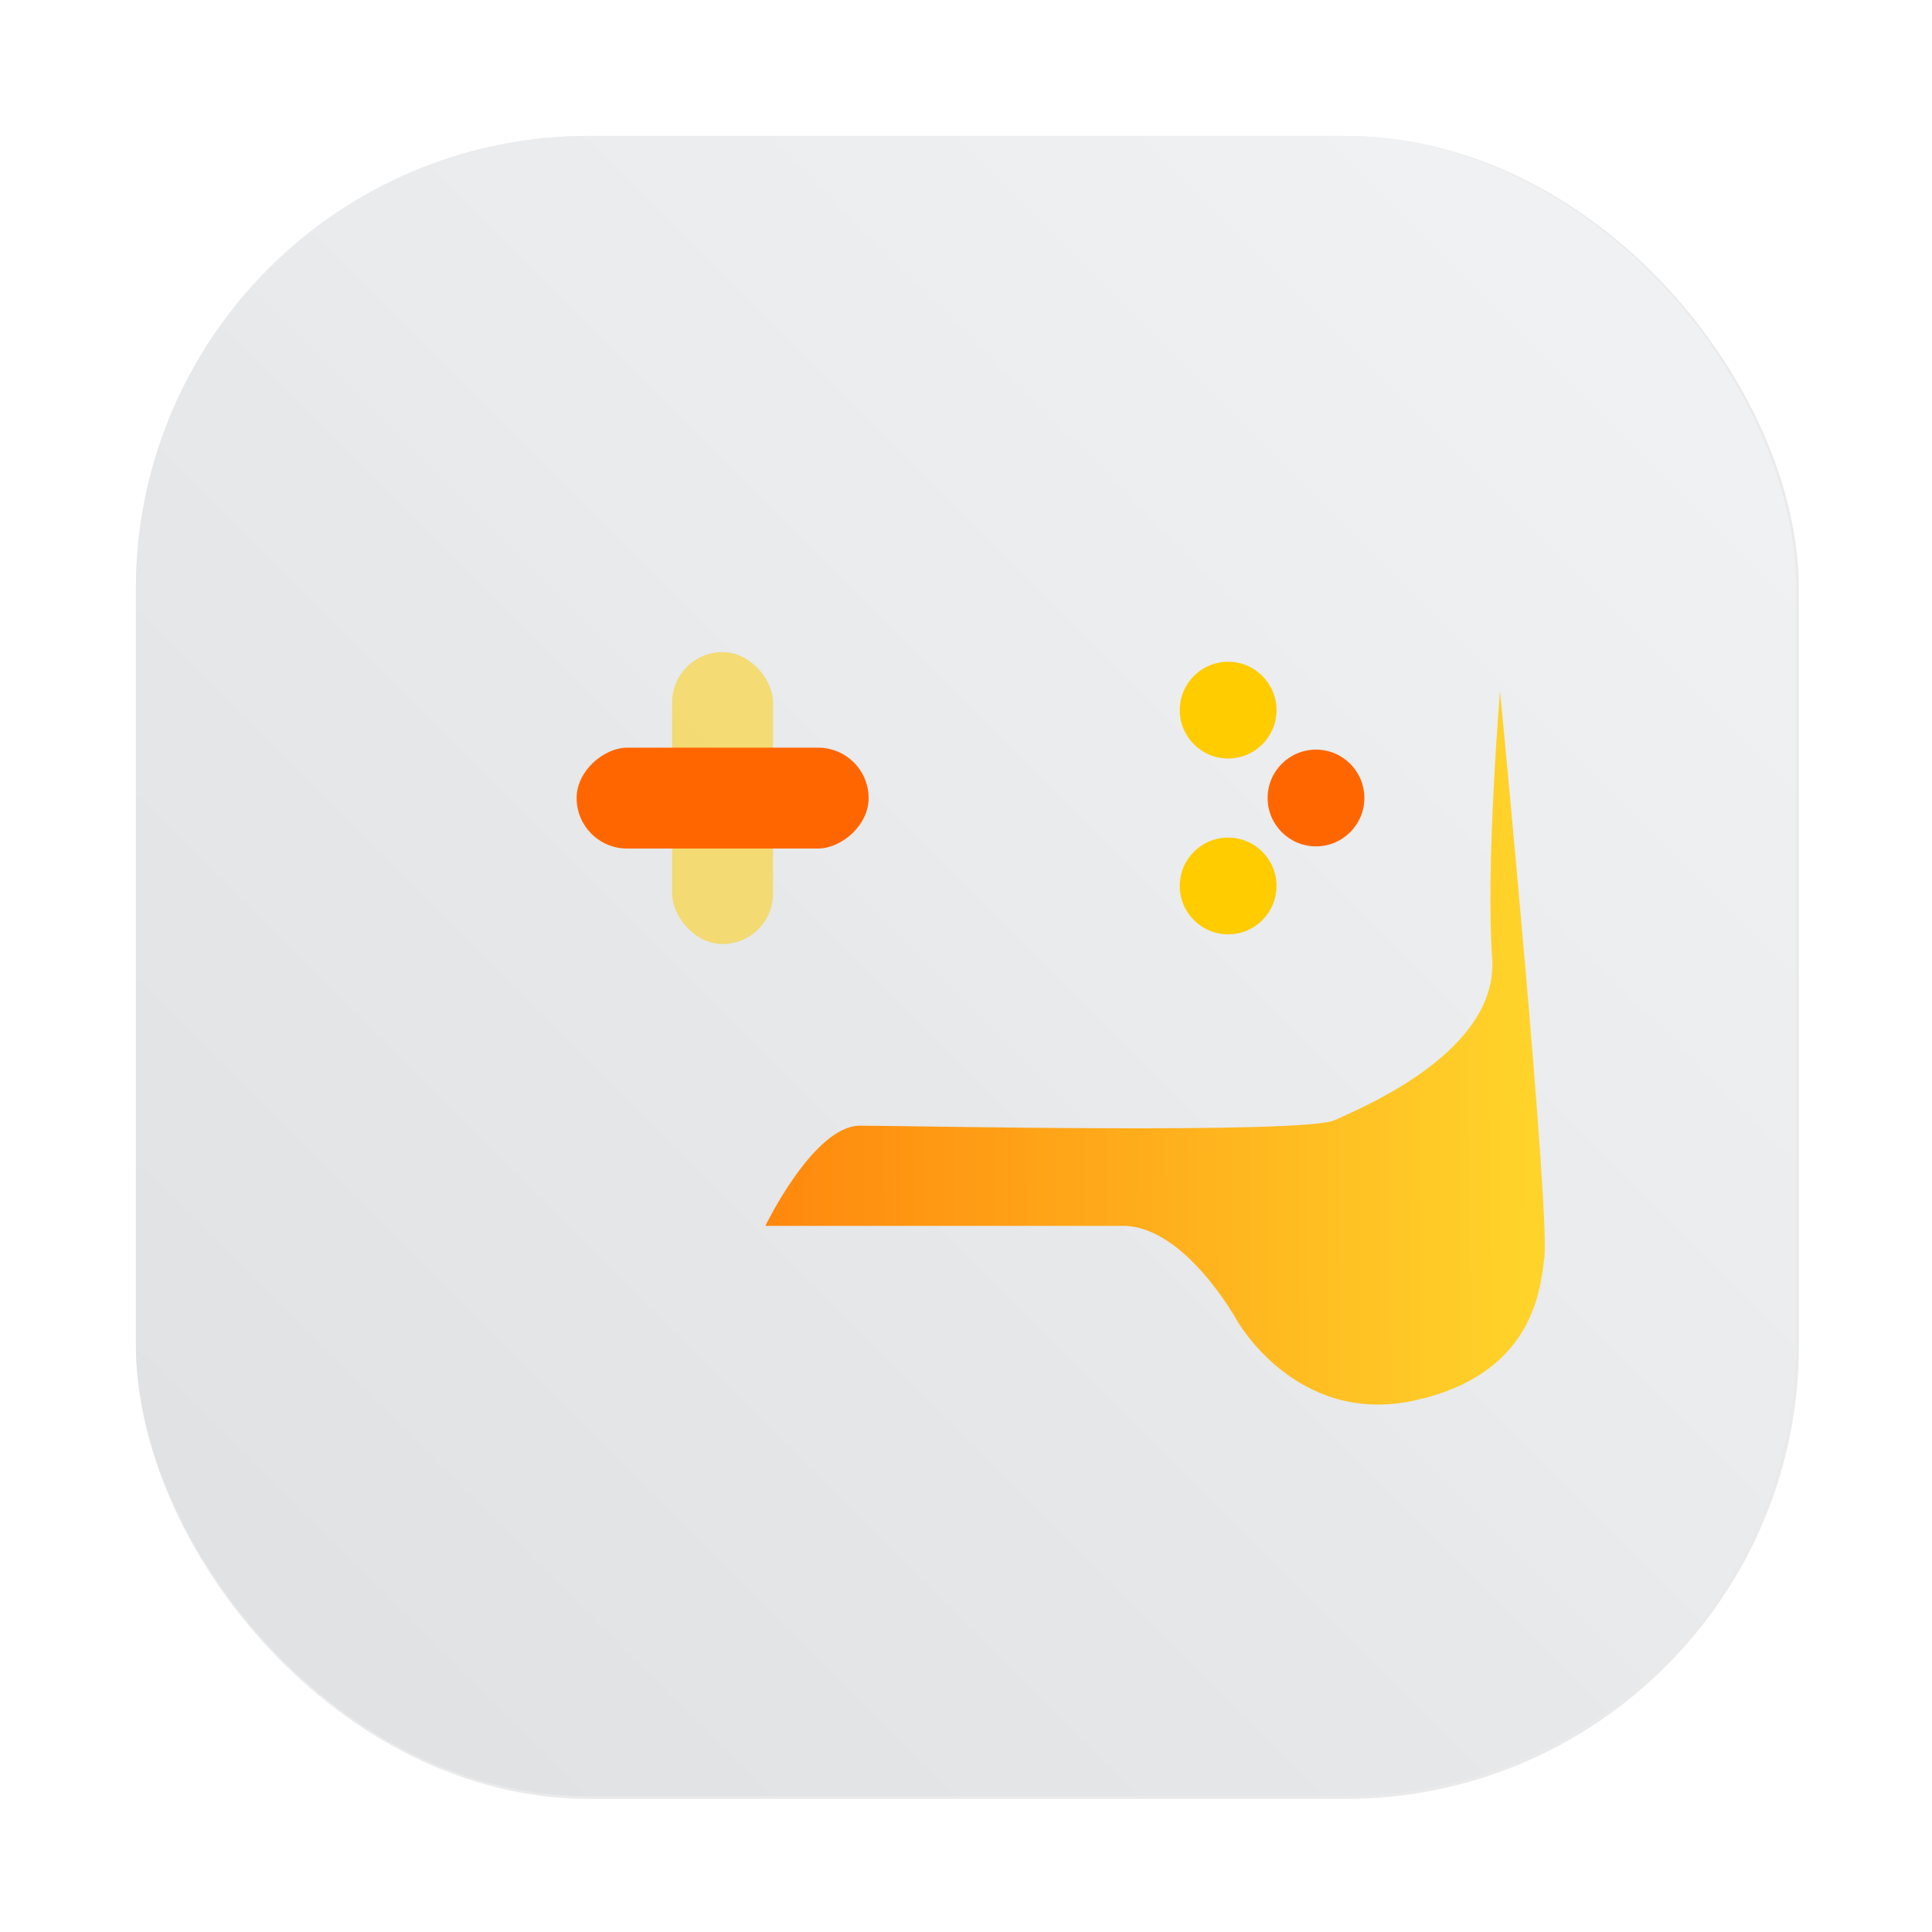 <?xml version="1.0" encoding="UTF-8" standalone="no"?>
<svg
   xmlns:dc="http://purl.org/dc/elements/1.1/"
   xmlns:cc="http://creativecommons.org/ns#"
   xmlns:rdf="http://www.w3.org/1999/02/22-rdf-syntax-ns#"
   xmlns:svg="http://www.w3.org/2000/svg"
   xmlns="http://www.w3.org/2000/svg"
   xmlns:xlink="http://www.w3.org/1999/xlink"
   xmlns:sodipodi="http://sodipodi.sourceforge.net/DTD/sodipodi-0.dtd"
   xmlns:inkscape="http://www.inkscape.org/namespaces/inkscape"
   inkscape:version="0.92.5 (2060ec1f9f, 2020-04-08)"
   sodipodi:docname="applications-games.svg"
   id="svg40"
   viewBox="0 0 16.933 16.933"
   version="1.1"
   height="64"
   width="64">
  <sodipodi:namedview
     inkscape:current-layer="svg40"
     inkscape:window-maximized="1"
     inkscape:window-y="0"
     inkscape:window-x="0"
     inkscape:cy="23.357203"
     inkscape:cx="27.012525"
     inkscape:zoom="16"
     showgrid="false"
     id="namedview42"
     inkscape:window-height="694"
     inkscape:window-width="1366"
     inkscape:pageshadow="2"
     inkscape:pageopacity="0"
     guidetolerance="10"
     gridtolerance="10"
     objecttolerance="10"
     borderopacity="1"
     bordercolor="#666666"
     pagecolor="#ffffff" />
  <defs
     id="defs10">
    <linearGradient
       inkscape:collect="always"
       id="linearGradient839">
      <stop
         style="stop-color:#ff6600;stop-opacity:1"
         offset="0"
         id="stop835" />
      <stop
         style="stop-color:#ffd42a;stop-opacity:1"
         offset="1"
         id="stop837" />
    </linearGradient>
    <filter
       color-interpolation-filters="sRGB"
       height="1.048"
       width="1.048"
       y="-.024"
       x="-.024"
       id="filter2761">
      <feGaussianBlur
         id="feGaussianBlur2"
         stdDeviation="0.146" />
    </filter>
    <linearGradient
       gradientUnits="userSpaceOnUse"
       gradientTransform="translate(0 -.074)"
       y2="1.17"
       y1="15.576"
       x2="15.65"
       x1="1.331"
       id="linearGradient1024-6">
      <stop
         id="stop5"
         offset="0"
         stop-color="#dddfe1" />
      <stop
         id="stop7"
         offset="1"
         stop-opacity=".996"
         stop-color="#f3f4f6" />
    </linearGradient>
    <filter
       inkscape:collect="always"
       style="color-interpolation-filters:sRGB"
       id="filter1057"
       x="-0.027"
       width="1.054"
       y="-0.027"
       height="1.054">
      <feGaussianBlur
         inkscape:collect="always"
         stdDeviation="0.619"
         id="feGaussianBlur1059" />
    </filter>
    <linearGradient
       inkscape:collect="always"
       xlink:href="#linearGradient1051"
       id="linearGradient1053"
       x1="-127"
       y1="60"
       x2="-72"
       y2="5"
       gradientUnits="userSpaceOnUse"
       gradientTransform="matrix(0.265,0,0,0.265,34.792,-0.135)" />
    <linearGradient
       inkscape:collect="always"
       id="linearGradient1051">
      <stop
         style="stop-color:#dee0e2;stop-opacity:1"
         offset="0"
         id="stop1047" />
      <stop
         style="stop-color:#f1f3f5;stop-opacity:0.996"
         offset="1"
         id="stop1049" />
    </linearGradient>
    <linearGradient
       inkscape:collect="always"
       xlink:href="#linearGradient839"
       id="linearGradient841"
       x1="3.219"
       y1="8.441"
       x2="12.963"
       y2="8.383"
       gradientUnits="userSpaceOnUse" />
  </defs>
  <rect
     transform="matrix(0.265,0,0,0.265,0.798,0.798)"
     ry="15"
     y="1.485"
     x="1.485"
     height="55"
     width="55"
     id="rect1055"
     style="opacity:0.3;fill:#141414;fill-opacity:1;stroke-width:2.744;stroke-linecap:round;filter:url(#filter1057)" />
  <rect
     style="fill:url(#linearGradient1053);fill-opacity:1;stroke-width:0.726;stroke-linecap:round"
     id="rect1045"
     width="14.552"
     height="14.552"
     x="1.191"
     y="1.191"
     ry="3.969" />
  <g
     id="g38"
     transform="translate(.478 -.84)"
     style="fill-opacity:1;fill:url(#linearGradient841)">
    <path
       id="path18"
       fill="#ff7d37"
       d="m6.23 11.584s0.424-0.878 0.829-0.878 3.887 0.076 4.16-0.048c0.273-0.124 1.439-0.612 1.381-1.422-0.058-0.81 0.069-2.34 0.069-2.34s0.452 4.68 0.386 4.986c-0.034 0.285-0.113 1.012-1.142 1.234-1.029 0.222-1.549-0.702-1.549-0.702s-0.456-0.83-1-0.83h-3.134z"
       style="fill-opacity:1;fill:url(#linearGradient841)" />
    <path
       id="path20"
       fill="#ffbe37"
       d="m10.55 5.027s-1.05 0.025 0 0h-5.027s-2.084-0.008-2.307 2.141c0.058 0 0 0 0 0s-0.127 2.188-0.296 4.725c0 0-0.127 1.065 1.255 1.253 1.466 0.199 2.133-2.282 2.927-2.282h4.258c0.633 0 1.311-0.631 1.311-1.531 0-0.9 3.91e-4 -2.257-3.99e-4 -2.462 7.96e-4 -0.207-0.115-1.789-2.121-1.844z"
       style="fill-opacity:1;fill:url(#linearGradient841)" />
    <g
       id="g36"
       fill="#fff"
       transform="translate(.011)"
       style="fill-opacity:1;fill:url(#linearGradient841)">
      <rect
         id="rect22"
         ry="0.442"
         height="2.559"
         width="0.884"
         y="6.555"
         x="5.402"
         style="fill:#ffcc00;fill-opacity:0.515" />
      <rect
         id="rect24"
         ry=".442"
         height="2.559"
         width=".884"
         y="4.565"
         x="-8.277"
         transform="rotate(-90)"
         style="fill-opacity:1;fill:url(#linearGradient841)" />
      <g
         id="g34"
         transform="translate(0 -.038)"
         style="fill-opacity:1;fill:url(#linearGradient841)">
        <circle
           id="circle26"
           r="0.424"
           cy="7.102"
           cx="10.275"
           style="fill:#ffcc00;fill-opacity:1" />
        <circle
           id="circle28"
           r="0.424"
           cy="8.643"
           cx="10.275"
           style="fill:#ffcc00;fill-opacity:1" />
        <circle
           id="circle30"
           r=".424"
           cy="9.505"
           cx="-7.872"
           transform="rotate(-90)"
           style="fill-opacity:1;fill:url(#linearGradient841)" />
        <circle
           id="circle32"
           r=".424"
           cy="11.045"
           cx="-7.872"
           transform="rotate(-90)"
           style="fill-opacity:1;fill:url(#linearGradient841)" />
      </g>
    </g>
  </g>
</svg>
